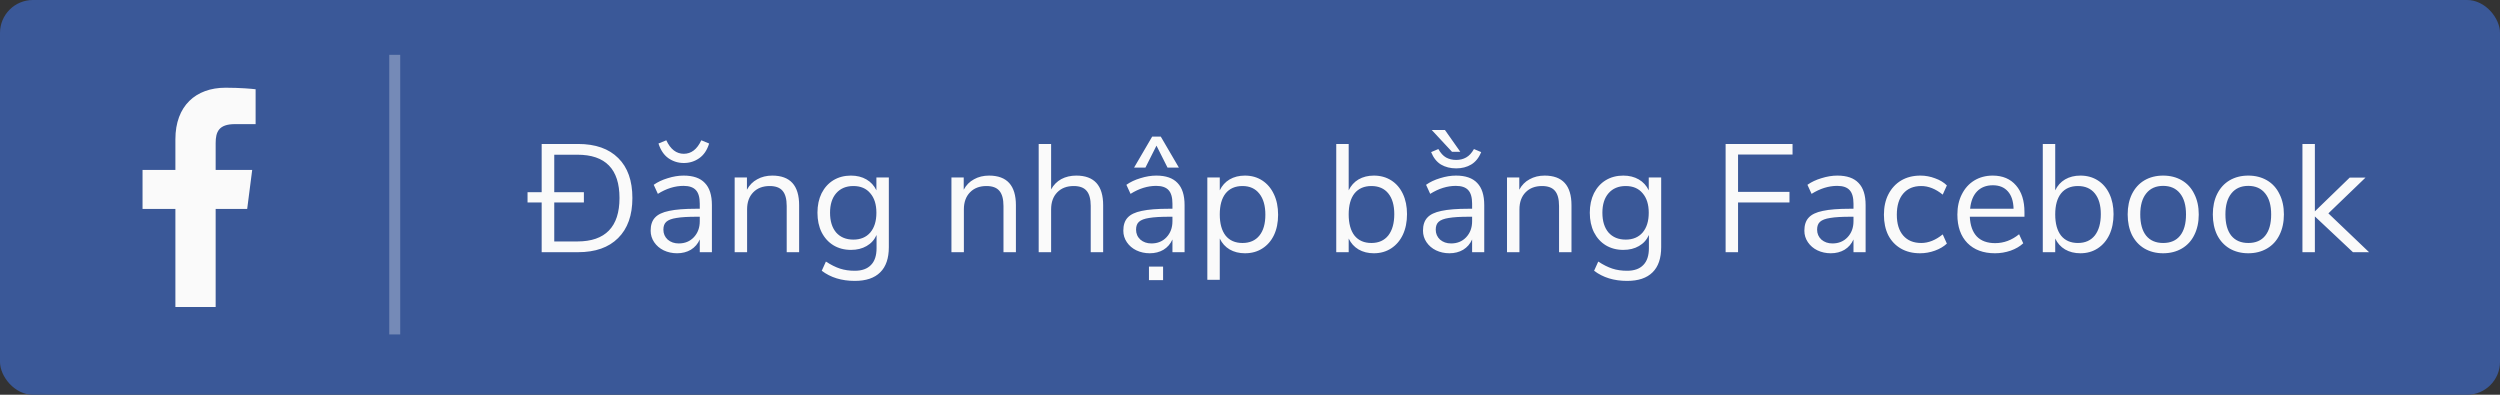 <svg width="228" height="36" viewBox="0 0 228 36" fill="none" xmlns="http://www.w3.org/2000/svg">
<rect x="0" y="0" width="228" height="36" fill="#333333" stroke="none"/>
<rect width="228" height="36" rx="3" fill="#3A5898"/>
<path d="M52.718 13.13C54.305 13.13 55.527 13.559 56.386 14.418C57.245 15.267 57.674 16.481 57.674 18.058C57.674 19.635 57.24 20.853 56.372 21.712C55.513 22.571 54.295 23 52.718 23H49.4V18.464H48.112V17.526H49.4V13.13H52.718ZM52.662 22.02C53.931 22.02 54.888 21.689 55.532 21.026C56.176 20.363 56.498 19.374 56.498 18.058C56.498 15.426 55.219 14.11 52.662 14.11H50.548V17.526H53.25V18.464H50.548V22.02H52.662ZM62.349 16.014C63.217 16.014 63.861 16.238 64.281 16.686C64.711 17.125 64.925 17.797 64.925 18.702V23H63.819V21.838C63.642 22.239 63.371 22.552 63.007 22.776C62.643 22.991 62.223 23.098 61.747 23.098C61.309 23.098 60.903 23.009 60.529 22.832C60.165 22.655 59.876 22.407 59.661 22.09C59.447 21.773 59.339 21.423 59.339 21.04C59.339 20.527 59.47 20.13 59.731 19.85C59.993 19.561 60.422 19.355 61.019 19.234C61.617 19.103 62.447 19.038 63.511 19.038H63.819V18.576C63.819 18.007 63.703 17.596 63.469 17.344C63.236 17.083 62.858 16.952 62.335 16.952C61.551 16.952 60.772 17.195 59.997 17.68L59.619 16.854C59.974 16.602 60.399 16.401 60.893 16.252C61.397 16.093 61.883 16.014 62.349 16.014ZM61.901 22.202C62.461 22.202 62.919 22.015 63.273 21.642C63.637 21.259 63.819 20.769 63.819 20.172V19.766H63.567C62.746 19.766 62.121 19.803 61.691 19.878C61.262 19.943 60.954 20.06 60.767 20.228C60.59 20.387 60.501 20.625 60.501 20.942C60.501 21.306 60.632 21.609 60.893 21.852C61.164 22.085 61.5 22.202 61.901 22.202ZM62.363 14.866C61.85 14.866 61.383 14.721 60.963 14.432C60.553 14.143 60.249 13.695 60.053 13.088L60.767 12.794C61.15 13.615 61.682 14.026 62.363 14.026C63.045 14.026 63.577 13.615 63.959 12.794L64.673 13.088C64.487 13.695 64.183 14.143 63.763 14.432C63.353 14.721 62.886 14.866 62.363 14.866ZM70.431 16.014C72.064 16.014 72.881 16.915 72.881 18.716V23H71.747V18.786C71.747 18.151 71.621 17.689 71.369 17.4C71.126 17.111 70.734 16.966 70.193 16.966C69.568 16.966 69.069 17.157 68.695 17.54C68.322 17.923 68.135 18.441 68.135 19.094V23H67.001V16.182H68.121V17.302C68.345 16.882 68.658 16.565 69.059 16.35C69.46 16.126 69.918 16.014 70.431 16.014ZM81.062 16.182V22.538C81.062 23.555 80.801 24.321 80.278 24.834C79.755 25.357 78.981 25.618 77.954 25.618C76.76 25.618 75.756 25.31 74.944 24.694L75.322 23.854C75.779 24.153 76.209 24.367 76.61 24.498C77.011 24.629 77.46 24.694 77.954 24.694C78.608 24.694 79.102 24.517 79.438 24.162C79.774 23.817 79.942 23.308 79.942 22.636V21.432C79.746 21.871 79.443 22.207 79.032 22.44C78.631 22.673 78.155 22.79 77.604 22.79C77.007 22.79 76.475 22.65 76.008 22.37C75.551 22.09 75.192 21.693 74.93 21.18C74.678 20.667 74.552 20.074 74.552 19.402C74.552 18.73 74.678 18.137 74.93 17.624C75.192 17.111 75.551 16.714 76.008 16.434C76.475 16.154 77.007 16.014 77.604 16.014C78.145 16.014 78.617 16.131 79.018 16.364C79.419 16.597 79.723 16.929 79.928 17.358V16.182H81.062ZM77.828 21.852C78.481 21.852 78.995 21.637 79.368 21.208C79.742 20.769 79.928 20.167 79.928 19.402C79.928 18.646 79.742 18.053 79.368 17.624C79.004 17.185 78.491 16.966 77.828 16.966C77.165 16.966 76.643 17.185 76.26 17.624C75.887 18.053 75.7 18.646 75.7 19.402C75.7 20.167 75.887 20.769 76.26 21.208C76.643 21.637 77.165 21.852 77.828 21.852ZM90.201 16.014C91.834 16.014 92.651 16.915 92.651 18.716V23H91.517V18.786C91.517 18.151 91.391 17.689 91.139 17.4C90.896 17.111 90.504 16.966 89.963 16.966C89.337 16.966 88.838 17.157 88.465 17.54C88.091 17.923 87.905 18.441 87.905 19.094V23H86.771V16.182H87.891V17.302C88.115 16.882 88.427 16.565 88.829 16.35C89.23 16.126 89.687 16.014 90.201 16.014ZM98.158 16.014C99.791 16.014 100.608 16.915 100.608 18.716V23H99.474V18.786C99.474 18.151 99.348 17.689 99.096 17.4C98.853 17.111 98.461 16.966 97.92 16.966C97.294 16.966 96.795 17.157 96.422 17.54C96.048 17.923 95.862 18.441 95.862 19.094V23H94.728V13.13H95.862V17.274C96.086 16.863 96.394 16.551 96.786 16.336C97.187 16.121 97.644 16.014 98.158 16.014ZM105.457 16.014C106.325 16.014 106.969 16.238 107.389 16.686C107.818 17.125 108.033 17.797 108.033 18.702V23H106.927V21.838C106.749 22.239 106.479 22.552 106.115 22.776C105.751 22.991 105.331 23.098 104.855 23.098C104.416 23.098 104.01 23.009 103.637 22.832C103.273 22.655 102.983 22.407 102.769 22.09C102.554 21.773 102.447 21.423 102.447 21.04C102.447 20.527 102.577 20.13 102.839 19.85C103.1 19.561 103.529 19.355 104.127 19.234C104.724 19.103 105.555 19.038 106.619 19.038H106.927V18.576C106.927 18.007 106.81 17.596 106.577 17.344C106.343 17.083 105.965 16.952 105.443 16.952C104.659 16.952 103.879 17.195 103.105 17.68L102.727 16.854C103.081 16.602 103.506 16.401 104.001 16.252C104.505 16.093 104.99 16.014 105.457 16.014ZM105.009 22.202C105.569 22.202 106.026 22.015 106.381 21.642C106.745 21.259 106.927 20.769 106.927 20.172V19.766H106.675C105.853 19.766 105.228 19.803 104.799 19.878C104.369 19.943 104.061 20.06 103.875 20.228C103.697 20.387 103.609 20.625 103.609 20.942C103.609 21.306 103.739 21.609 104.001 21.852C104.271 22.085 104.607 22.202 105.009 22.202ZM104.785 24.316H106.073V25.548H104.785V24.316ZM104.463 15.286H103.427L105.079 12.458H105.863L107.515 15.286H106.479L105.471 13.284L104.463 15.286ZM113.539 16.014C114.136 16.014 114.663 16.163 115.121 16.462C115.578 16.761 115.933 17.181 116.185 17.722C116.437 18.254 116.563 18.875 116.563 19.584C116.563 20.293 116.437 20.914 116.185 21.446C115.933 21.969 115.578 22.375 115.121 22.664C114.673 22.953 114.145 23.098 113.539 23.098C113.007 23.098 112.54 22.981 112.139 22.748C111.747 22.515 111.448 22.183 111.243 21.754V25.52H110.109V16.182H111.243V17.358C111.448 16.929 111.747 16.597 112.139 16.364C112.54 16.131 113.007 16.014 113.539 16.014ZM113.315 22.16C113.977 22.16 114.491 21.936 114.855 21.488C115.219 21.04 115.401 20.405 115.401 19.584C115.401 18.763 115.219 18.123 114.855 17.666C114.491 17.199 113.977 16.966 113.315 16.966C112.652 16.966 112.139 17.19 111.775 17.638C111.42 18.086 111.243 18.725 111.243 19.556C111.243 20.387 111.42 21.031 111.775 21.488C112.139 21.936 112.652 22.16 113.315 22.16ZM125.296 16.014C125.894 16.014 126.421 16.159 126.878 16.448C127.336 16.737 127.69 17.148 127.942 17.68C128.194 18.212 128.32 18.828 128.32 19.528C128.32 20.237 128.194 20.863 127.942 21.404C127.69 21.936 127.336 22.351 126.878 22.65C126.421 22.949 125.894 23.098 125.296 23.098C124.764 23.098 124.298 22.981 123.896 22.748C123.504 22.515 123.206 22.183 123 21.754V23H121.866V13.13H123V17.358C123.206 16.929 123.504 16.597 123.896 16.364C124.298 16.131 124.764 16.014 125.296 16.014ZM125.072 22.16C125.735 22.16 126.248 21.931 126.612 21.474C126.976 21.007 127.158 20.359 127.158 19.528C127.158 18.716 126.976 18.086 126.612 17.638C126.248 17.19 125.735 16.966 125.072 16.966C124.41 16.966 123.896 17.19 123.532 17.638C123.178 18.086 123 18.725 123 19.556C123 20.387 123.178 21.031 123.532 21.488C123.896 21.936 124.41 22.16 125.072 22.16ZM132.787 16.014C133.655 16.014 134.299 16.238 134.719 16.686C135.148 17.125 135.363 17.797 135.363 18.702V23H134.257V21.838C134.08 22.239 133.809 22.552 133.445 22.776C133.081 22.991 132.661 23.098 132.185 23.098C131.746 23.098 131.34 23.009 130.967 22.832C130.603 22.655 130.314 22.407 130.099 22.09C129.884 21.773 129.777 21.423 129.777 21.04C129.777 20.527 129.908 20.13 130.169 19.85C130.43 19.561 130.86 19.355 131.457 19.234C132.054 19.103 132.885 19.038 133.949 19.038H134.257V18.576C134.257 18.007 134.14 17.596 133.907 17.344C133.674 17.083 133.296 16.952 132.773 16.952C131.989 16.952 131.21 17.195 130.435 17.68L130.057 16.854C130.412 16.602 130.836 16.401 131.331 16.252C131.835 16.093 132.32 16.014 132.787 16.014ZM132.339 22.202C132.899 22.202 133.356 22.015 133.711 21.642C134.075 21.259 134.257 20.769 134.257 20.172V19.766H134.005C133.184 19.766 132.558 19.803 132.129 19.878C131.7 19.943 131.392 20.06 131.205 20.228C131.028 20.387 130.939 20.625 130.939 20.942C130.939 21.306 131.07 21.609 131.331 21.852C131.602 22.085 131.938 22.202 132.339 22.202ZM132.423 13.844L130.575 11.856H131.779L133.179 13.844H132.423ZM132.801 15.356C132.278 15.356 131.816 15.239 131.415 15.006C131.023 14.763 130.724 14.385 130.519 13.872L131.177 13.592C131.382 13.956 131.616 14.213 131.877 14.362C132.148 14.511 132.456 14.586 132.801 14.586C133.146 14.586 133.45 14.511 133.711 14.362C133.982 14.213 134.22 13.956 134.425 13.592L135.083 13.872C134.878 14.385 134.574 14.763 134.173 15.006C133.781 15.239 133.324 15.356 132.801 15.356ZM140.869 16.014C142.502 16.014 143.319 16.915 143.319 18.716V23H142.185V18.786C142.185 18.151 142.059 17.689 141.807 17.4C141.564 17.111 141.172 16.966 140.631 16.966C140.005 16.966 139.506 17.157 139.133 17.54C138.759 17.923 138.573 18.441 138.573 19.094V23H137.439V16.182H138.559V17.302C138.783 16.882 139.095 16.565 139.497 16.35C139.898 16.126 140.355 16.014 140.869 16.014ZM151.5 16.182V22.538C151.5 23.555 151.238 24.321 150.716 24.834C150.193 25.357 149.418 25.618 148.392 25.618C147.197 25.618 146.194 25.31 145.382 24.694L145.76 23.854C146.217 24.153 146.646 24.367 147.048 24.498C147.449 24.629 147.897 24.694 148.392 24.694C149.045 24.694 149.54 24.517 149.876 24.162C150.212 23.817 150.38 23.308 150.38 22.636V21.432C150.184 21.871 149.88 22.207 149.47 22.44C149.068 22.673 148.592 22.79 148.042 22.79C147.444 22.79 146.912 22.65 146.446 22.37C145.988 22.09 145.629 21.693 145.368 21.18C145.116 20.667 144.99 20.074 144.99 19.402C144.99 18.73 145.116 18.137 145.368 17.624C145.629 17.111 145.988 16.714 146.446 16.434C146.912 16.154 147.444 16.014 148.042 16.014C148.583 16.014 149.054 16.131 149.456 16.364C149.857 16.597 150.16 16.929 150.366 17.358V16.182H151.5ZM148.266 21.852C148.919 21.852 149.432 21.637 149.806 21.208C150.179 20.769 150.366 20.167 150.366 19.402C150.366 18.646 150.179 18.053 149.806 17.624C149.442 17.185 148.928 16.966 148.266 16.966C147.603 16.966 147.08 17.185 146.698 17.624C146.324 18.053 146.138 18.646 146.138 19.402C146.138 20.167 146.324 20.769 146.698 21.208C147.08 21.637 147.603 21.852 148.266 21.852ZM157.376 23V13.13H163.48V14.096H158.51V17.498H163.2V18.464H158.51V23H157.376ZM167.568 16.014C168.436 16.014 169.08 16.238 169.5 16.686C169.929 17.125 170.144 17.797 170.144 18.702V23H169.038V21.838C168.861 22.239 168.59 22.552 168.226 22.776C167.862 22.991 167.442 23.098 166.966 23.098C166.527 23.098 166.121 23.009 165.748 22.832C165.384 22.655 165.095 22.407 164.88 22.09C164.665 21.773 164.558 21.423 164.558 21.04C164.558 20.527 164.689 20.13 164.95 19.85C165.211 19.561 165.641 19.355 166.238 19.234C166.835 19.103 167.666 19.038 168.73 19.038H169.038V18.576C169.038 18.007 168.921 17.596 168.688 17.344C168.455 17.083 168.077 16.952 167.554 16.952C166.77 16.952 165.991 17.195 165.216 17.68L164.838 16.854C165.193 16.602 165.617 16.401 166.112 16.252C166.616 16.093 167.101 16.014 167.568 16.014ZM167.12 22.202C167.68 22.202 168.137 22.015 168.492 21.642C168.856 21.259 169.038 20.769 169.038 20.172V19.766H168.786C167.965 19.766 167.339 19.803 166.91 19.878C166.481 19.943 166.173 20.06 165.986 20.228C165.809 20.387 165.72 20.625 165.72 20.942C165.72 21.306 165.851 21.609 166.112 21.852C166.383 22.085 166.719 22.202 167.12 22.202ZM175.104 23.098C174.432 23.098 173.849 22.953 173.354 22.664C172.859 22.375 172.477 21.969 172.206 21.446C171.945 20.914 171.814 20.293 171.814 19.584C171.814 18.875 171.949 18.254 172.22 17.722C172.5 17.181 172.887 16.761 173.382 16.462C173.886 16.163 174.474 16.014 175.146 16.014C175.603 16.014 176.051 16.098 176.49 16.266C176.929 16.425 177.283 16.639 177.554 16.91L177.176 17.75C176.532 17.227 175.879 16.966 175.216 16.966C174.516 16.966 173.97 17.195 173.578 17.652C173.186 18.109 172.99 18.753 172.99 19.584C172.99 20.405 173.186 21.04 173.578 21.488C173.97 21.936 174.516 22.16 175.216 22.16C175.879 22.16 176.532 21.899 177.176 21.376L177.554 22.216C177.265 22.487 176.901 22.701 176.462 22.86C176.023 23.019 175.571 23.098 175.104 23.098ZM184.631 19.766H179.647C179.684 20.559 179.899 21.161 180.291 21.572C180.683 21.973 181.238 22.174 181.957 22.174C182.75 22.174 183.478 21.903 184.141 21.362L184.519 22.188C184.22 22.468 183.838 22.692 183.371 22.86C182.904 23.019 182.428 23.098 181.943 23.098C180.879 23.098 180.039 22.785 179.423 22.16C178.816 21.535 178.513 20.671 178.513 19.57C178.513 18.87 178.648 18.254 178.919 17.722C179.19 17.181 179.568 16.761 180.053 16.462C180.548 16.163 181.108 16.014 181.733 16.014C182.638 16.014 183.348 16.313 183.861 16.91C184.374 17.498 184.631 18.31 184.631 19.346V19.766ZM181.747 16.896C181.15 16.896 180.669 17.083 180.305 17.456C179.95 17.829 179.74 18.357 179.675 19.038H183.637C183.618 18.347 183.446 17.82 183.119 17.456C182.792 17.083 182.335 16.896 181.747 16.896ZM189.732 16.014C190.329 16.014 190.857 16.159 191.314 16.448C191.771 16.737 192.126 17.148 192.378 17.68C192.63 18.212 192.756 18.828 192.756 19.528C192.756 20.237 192.63 20.863 192.378 21.404C192.126 21.936 191.771 22.351 191.314 22.65C190.857 22.949 190.329 23.098 189.732 23.098C189.2 23.098 188.733 22.981 188.332 22.748C187.94 22.515 187.641 22.183 187.436 21.754V23H186.302V13.13H187.436V17.358C187.641 16.929 187.94 16.597 188.332 16.364C188.733 16.131 189.2 16.014 189.732 16.014ZM189.508 22.16C190.171 22.16 190.684 21.931 191.048 21.474C191.412 21.007 191.594 20.359 191.594 19.528C191.594 18.716 191.412 18.086 191.048 17.638C190.684 17.19 190.171 16.966 189.508 16.966C188.845 16.966 188.332 17.19 187.968 17.638C187.613 18.086 187.436 18.725 187.436 19.556C187.436 20.387 187.613 21.031 187.968 21.488C188.332 21.936 188.845 22.16 189.508 22.16ZM197.278 23.098C196.634 23.098 196.065 22.953 195.57 22.664C195.085 22.375 194.707 21.964 194.436 21.432C194.175 20.891 194.044 20.265 194.044 19.556C194.044 18.847 194.175 18.226 194.436 17.694C194.707 17.153 195.085 16.737 195.57 16.448C196.065 16.159 196.634 16.014 197.278 16.014C197.922 16.014 198.492 16.159 198.986 16.448C199.481 16.737 199.859 17.153 200.12 17.694C200.391 18.226 200.526 18.847 200.526 19.556C200.526 20.265 200.391 20.891 200.12 21.432C199.859 21.964 199.481 22.375 198.986 22.664C198.492 22.953 197.922 23.098 197.278 23.098ZM197.278 22.16C197.95 22.16 198.464 21.941 198.818 21.502C199.182 21.054 199.364 20.405 199.364 19.556C199.364 18.725 199.182 18.086 198.818 17.638C198.454 17.181 197.941 16.952 197.278 16.952C196.616 16.952 196.102 17.181 195.738 17.638C195.374 18.086 195.192 18.725 195.192 19.556C195.192 20.396 195.37 21.04 195.724 21.488C196.088 21.936 196.606 22.16 197.278 22.16ZM205.044 23.098C204.4 23.098 203.831 22.953 203.336 22.664C202.851 22.375 202.473 21.964 202.202 21.432C201.941 20.891 201.81 20.265 201.81 19.556C201.81 18.847 201.941 18.226 202.202 17.694C202.473 17.153 202.851 16.737 203.336 16.448C203.831 16.159 204.4 16.014 205.044 16.014C205.688 16.014 206.257 16.159 206.752 16.448C207.247 16.737 207.625 17.153 207.886 17.694C208.157 18.226 208.292 18.847 208.292 19.556C208.292 20.265 208.157 20.891 207.886 21.432C207.625 21.964 207.247 22.375 206.752 22.664C206.257 22.953 205.688 23.098 205.044 23.098ZM205.044 22.16C205.716 22.16 206.229 21.941 206.584 21.502C206.948 21.054 207.13 20.405 207.13 19.556C207.13 18.725 206.948 18.086 206.584 17.638C206.22 17.181 205.707 16.952 205.044 16.952C204.381 16.952 203.868 17.181 203.504 17.638C203.14 18.086 202.958 18.725 202.958 19.556C202.958 20.396 203.135 21.04 203.49 21.488C203.854 21.936 204.372 22.16 205.044 22.16ZM216.058 23H214.588L211.116 19.738V23H209.982V13.13H211.116V19.276L214.294 16.196H215.736L212.348 19.458L216.058 23Z" fill="#FAFAFA"/>
<path opacity="0.3" d="M36 5V30.5" stroke="white"/>
<path d="M15.996 28V19.055H13V15.5H15.996V12.699C15.996 9.656 17.855 8 20.57 8C21.871 8 22.988 8.098 23.312 8.141V11.32H21.43C19.953 11.32 19.668 12.023 19.668 13.051V15.5H23L22.543 19.055H19.668V28" fill="#FAFAFA"/>
</svg>
